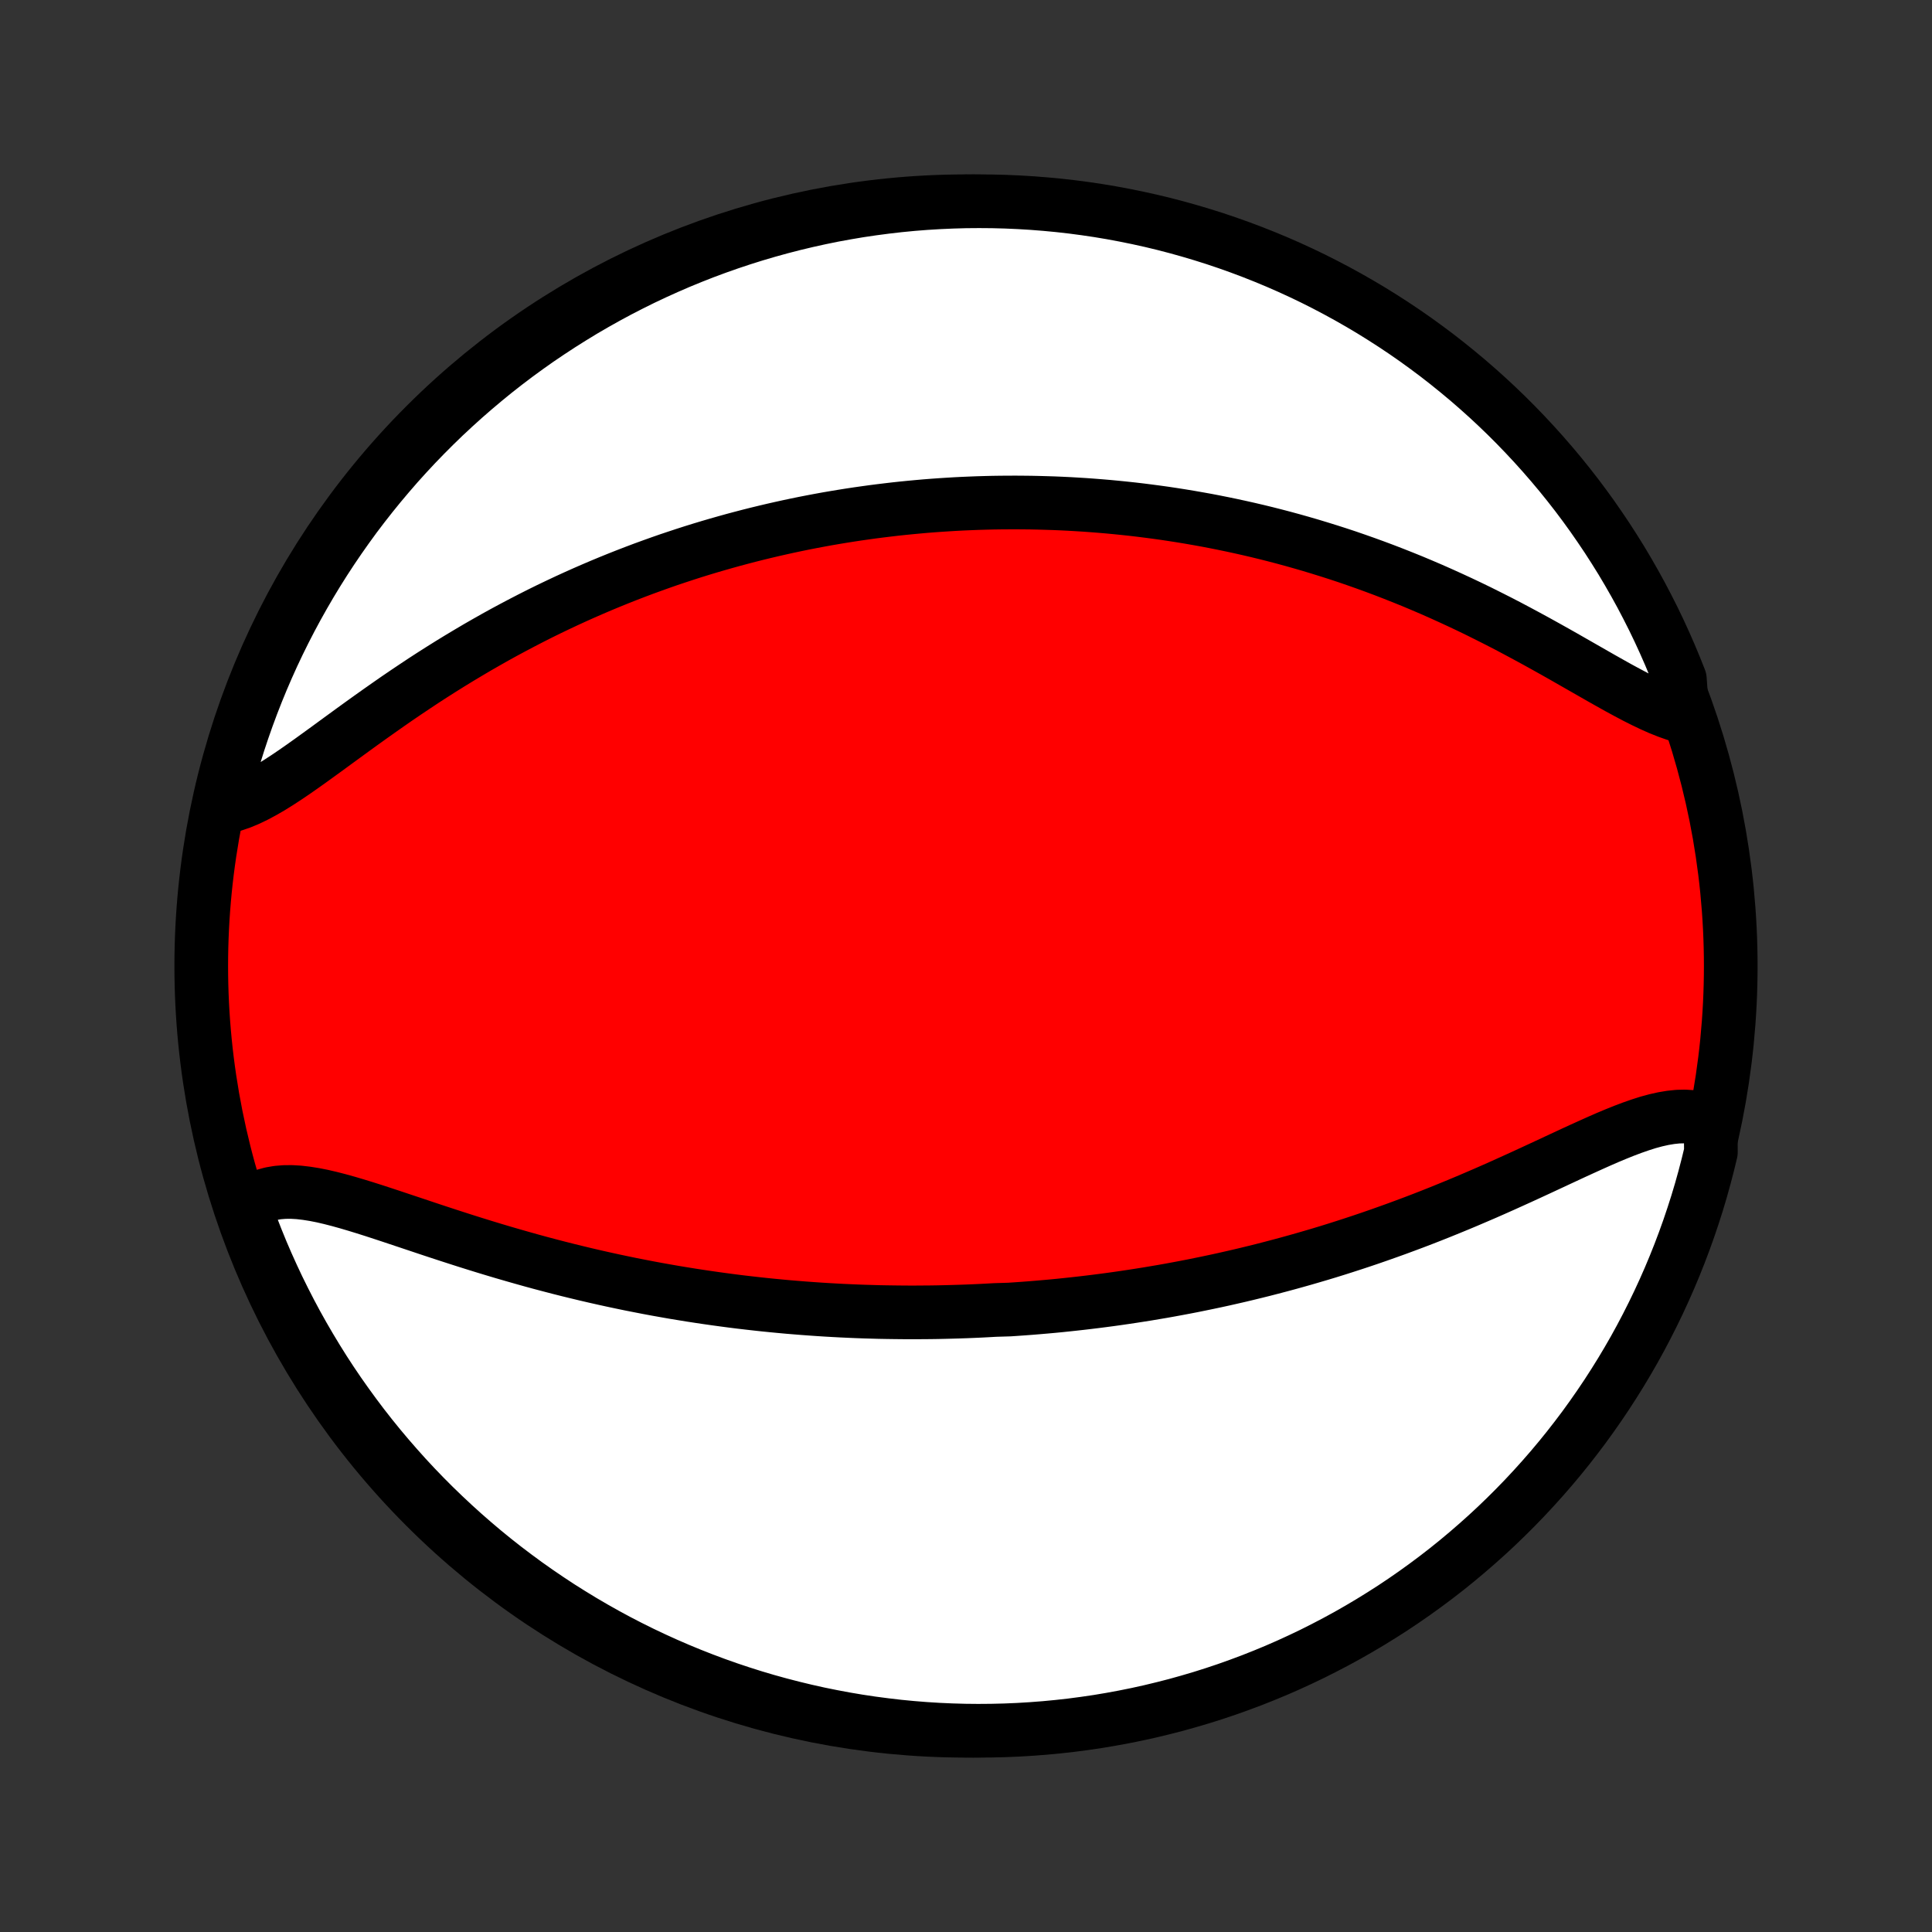 <?xml version="1.0" encoding="utf-8" standalone="no"?>
<!DOCTYPE svg PUBLIC "-//W3C//DTD SVG 1.1//EN"
  "http://www.w3.org/Graphics/SVG/1.1/DTD/svg11.dtd">
<!-- Created with matplotlib (http://matplotlib.org/) -->
<svg height="72pt" version="1.1" viewBox="0 0 72 72" width="72pt" xmlns="http://www.w3.org/2000/svg" xmlns:xlink="http://www.w3.org/1999/xlink">
 <rect x="0" y="0" width="72" height="72" fill="#333333" stroke="none"/>
 <defs>
  <style type="text/css">
*{stroke-linecap:butt;stroke-linejoin:round;}
  </style>
 </defs>
 <g id="figure_1">
  <g id="patch_1">
   <path d="
M0 72
L72 72
L72 0
L0 0
z
" style="fill:none;"/>
  </g>
  <g id="axes_1">
   <g id="PatchCollection_1">
    <defs>
     <path d="
M36 -7.5
C43.558 -7.5 50.808 -10.503 56.153 -15.848
C61.497 -21.192 64.5 -28.442 64.5 -36
C64.5 -43.558 61.497 -50.808 56.153 -56.153
C50.808 -61.497 43.558 -64.5 36 -64.5
C28.442 -64.5 21.192 -61.497 15.848 -56.153
C10.503 -50.808 7.5 -43.558 7.5 -36
C7.5 -28.442 10.503 -21.192 15.848 -15.848
C21.192 -10.503 28.442 -7.5 36 -7.5
z
" id="C0_0_a811fe30f3"/>
     <path d="
M63.752 -30.182
L63.524 -30.272
L63.288 -30.337
L63.042 -30.376
L62.789 -30.392
L62.528 -30.386
L62.261 -30.358
L61.986 -30.312
L61.705 -30.249
L61.418 -30.171
L61.126 -30.078
L60.828 -29.974
L60.526 -29.86
L60.22 -29.737
L59.909 -29.607
L59.596 -29.47
L59.279 -29.328
L58.959 -29.183
L58.636 -29.035
L58.312 -28.884
L57.985 -28.732
L57.657 -28.579
L57.328 -28.426
L56.997 -28.273
L56.666 -28.121
L56.333 -27.97
L56.001 -27.82
L55.668 -27.672
L55.336 -27.526
L55.003 -27.383
L54.671 -27.241
L54.339 -27.102
L54.008 -26.966
L53.678 -26.832
L53.349 -26.701
L53.021 -26.573
L52.694 -26.448
L52.368 -26.326
L52.043 -26.206
L51.72 -26.09
L51.398 -25.976
L51.078 -25.865
L50.759 -25.757
L50.442 -25.652
L50.127 -25.55
L49.813 -25.45
L49.501 -25.353
L49.19 -25.259
L48.881 -25.168
L48.574 -25.079
L48.269 -24.993
L47.965 -24.909
L47.663 -24.828
L47.362 -24.749
L47.064 -24.672
L46.766 -24.598
L46.471 -24.526
L46.177 -24.456
L45.884 -24.389
L45.593 -24.323
L45.304 -24.26
L45.016 -24.199
L44.729 -24.14
L44.444 -24.082
L44.16 -24.027
L43.878 -23.974
L43.596 -23.922
L43.316 -23.872
L43.037 -23.825
L42.759 -23.778
L42.482 -23.734
L42.206 -23.691
L41.931 -23.65
L41.657 -23.61
L41.384 -23.572
L41.112 -23.536
L40.84 -23.501
L40.569 -23.468
L40.298 -23.436
L40.029 -23.406
L39.76 -23.377
L39.491 -23.349
L39.222 -23.323
L38.954 -23.299
L38.687 -23.276
L38.419 -23.254
L38.152 -23.234
L37.885 -23.215
L37.618 -23.197
L37.084 -23.181
L36.817 -23.166
L36.55 -23.152
L36.282 -23.14
L36.014 -23.129
L35.746 -23.12
L35.478 -23.112
L35.209 -23.105
L34.94 -23.099
L34.67 -23.095
L34.4 -23.093
L34.129 -23.091
L33.857 -23.091
L33.585 -23.093
L33.311 -23.096
L33.037 -23.1
L32.762 -23.105
L32.486 -23.113
L32.209 -23.121
L31.93 -23.131
L31.651 -23.143
L31.37 -23.156
L31.089 -23.171
L30.806 -23.187
L30.521 -23.205
L30.235 -23.225
L29.948 -23.246
L29.659 -23.269
L29.368 -23.293
L29.076 -23.32
L28.783 -23.348
L28.487 -23.378
L28.19 -23.41
L27.891 -23.444
L27.591 -23.479
L27.288 -23.517
L26.984 -23.557
L26.677 -23.599
L26.369 -23.643
L26.059 -23.689
L25.747 -23.737
L25.433 -23.788
L25.117 -23.84
L24.798 -23.896
L24.478 -23.953
L24.156 -24.013
L23.832 -24.076
L23.506 -24.14
L23.178 -24.208
L22.848 -24.278
L22.515 -24.351
L22.182 -24.426
L21.846 -24.504
L21.509 -24.585
L21.17 -24.668
L20.829 -24.754
L20.487 -24.843
L20.143 -24.934
L19.799 -25.028
L19.453 -25.125
L19.106 -25.224
L18.758 -25.325
L18.409 -25.429
L18.06 -25.535
L17.711 -25.643
L17.361 -25.753
L17.012 -25.865
L16.663 -25.978
L16.315 -26.092
L15.968 -26.207
L15.622 -26.323
L15.278 -26.438
L14.935 -26.552
L14.595 -26.666
L14.258 -26.777
L13.924 -26.886
L13.593 -26.991
L13.267 -27.091
L12.945 -27.186
L12.628 -27.274
L12.317 -27.354
L12.012 -27.425
L11.713 -27.484
L11.422 -27.53
L11.14 -27.563
L10.865 -27.579
L10.6 -27.577
L10.345 -27.556
L10.1 -27.514
L9.866 -27.45
L9.644 -27.363
L9.433 -27.251
L9.235 -27.114
L9.05 -26.952
L9.205 -26.764
L9.378 -26.291
L9.56 -25.825
L9.749 -25.362
L9.947 -24.902
L10.153 -24.446
L10.366 -23.993
L10.588 -23.544
L10.817 -23.098
L11.053 -22.657
L11.298 -22.219
L11.55 -21.786
L11.809 -21.357
L12.075 -20.932
L12.349 -20.512
L12.63 -20.097
L12.919 -19.687
L13.214 -19.282
L13.516 -18.881
L13.825 -18.486
L14.141 -18.096
L14.464 -17.712
L14.793 -17.334
L15.128 -16.96
L15.47 -16.593
L15.818 -16.232
L16.172 -15.877
L16.533 -15.528
L16.899 -15.185
L17.271 -14.848
L17.649 -14.518
L18.032 -14.194
L18.421 -13.877
L18.815 -13.567
L19.215 -13.264
L19.619 -12.967
L20.029 -12.678
L20.443 -12.396
L20.862 -12.12
L21.286 -11.853
L21.714 -11.592
L22.147 -11.339
L22.584 -11.093
L23.024 -10.855
L23.469 -10.625
L23.918 -10.402
L24.37 -10.188
L24.826 -9.981
L25.285 -9.782
L25.748 -9.591
L26.214 -9.408
L26.682 -9.233
L27.154 -9.066
L27.628 -8.908
L28.105 -8.757
L28.584 -8.615
L29.065 -8.482
L29.549 -8.357
L30.034 -8.24
L30.521 -8.131
L31.01 -8.032
L31.501 -7.94
L31.993 -7.857
L32.486 -7.783
L32.98 -7.718
L33.475 -7.66
L33.971 -7.612
L34.467 -7.572
L34.964 -7.541
L35.461 -7.519
L35.959 -7.505
L36.456 -7.5
L36.953 -7.504
L37.45 -7.516
L37.947 -7.537
L38.443 -7.567
L38.938 -7.605
L39.432 -7.652
L39.925 -7.707
L40.417 -7.772
L40.908 -7.844
L41.397 -7.926
L41.885 -8.016
L42.371 -8.114
L42.855 -8.221
L43.336 -8.337
L43.816 -8.46
L44.293 -8.593
L44.768 -8.733
L45.24 -8.882
L45.709 -9.039
L46.175 -9.205
L46.638 -9.378
L47.098 -9.56
L47.554 -9.749
L48.007 -9.947
L48.456 -10.153
L48.902 -10.366
L49.343 -10.588
L49.781 -10.817
L50.214 -11.053
L50.643 -11.298
L51.068 -11.55
L51.487 -11.809
L51.903 -12.075
L52.313 -12.349
L52.718 -12.63
L53.119 -12.919
L53.514 -13.214
L53.904 -13.516
L54.288 -13.825
L54.666 -14.141
L55.039 -14.464
L55.407 -14.793
L55.768 -15.128
L56.123 -15.47
L56.472 -15.818
L56.815 -16.172
L57.152 -16.533
L57.482 -16.899
L57.806 -17.271
L58.123 -17.649
L58.433 -18.032
L58.736 -18.421
L59.033 -18.815
L59.322 -19.215
L59.604 -19.619
L59.88 -20.029
L60.147 -20.443
L60.408 -20.862
L60.661 -21.286
L60.907 -21.714
L61.145 -22.147
L61.375 -22.584
L61.597 -23.024
L61.812 -23.469
L62.019 -23.918
L62.218 -24.37
L62.409 -24.826
L62.592 -25.285
L62.767 -25.748
L62.934 -26.214
L63.092 -26.682
L63.243 -27.154
L63.385 -27.628
L63.518 -28.105
L63.643 -28.584
L63.76 -29.065
z
" id="C0_1_ebf35e15f1"/>
     <path d="
M62.704 -45.303
L62.429 -45.383
L62.146 -45.483
L61.855 -45.599
L61.558 -45.731
L61.255 -45.876
L60.945 -46.032
L60.63 -46.199
L60.309 -46.373
L59.984 -46.555
L59.654 -46.741
L59.321 -46.932
L58.983 -47.125
L58.642 -47.32
L58.298 -47.517
L57.951 -47.713
L57.602 -47.908
L57.252 -48.102
L56.899 -48.294
L56.545 -48.484
L56.19 -48.672
L55.834 -48.856
L55.477 -49.036
L55.121 -49.214
L54.764 -49.387
L54.407 -49.556
L54.05 -49.721
L53.694 -49.882
L53.339 -50.039
L52.984 -50.191
L52.631 -50.339
L52.278 -50.482
L51.927 -50.621
L51.577 -50.756
L51.229 -50.886
L50.882 -51.012
L50.536 -51.134
L50.193 -51.252
L49.851 -51.365
L49.51 -51.474
L49.172 -51.579
L48.835 -51.681
L48.501 -51.778
L48.168 -51.872
L47.837 -51.962
L47.508 -52.048
L47.181 -52.131
L46.856 -52.21
L46.532 -52.286
L46.211 -52.358
L45.892 -52.427
L45.574 -52.493
L45.258 -52.556
L44.944 -52.616
L44.632 -52.672
L44.322 -52.726
L44.013 -52.777
L43.706 -52.825
L43.401 -52.871
L43.097 -52.913
L42.795 -52.953
L42.494 -52.991
L42.195 -53.026
L41.897 -53.058
L41.601 -53.088
L41.306 -53.116
L41.012 -53.141
L40.719 -53.164
L40.428 -53.185
L40.137 -53.203
L39.848 -53.22
L39.56 -53.234
L39.273 -53.246
L38.986 -53.255
L38.701 -53.263
L38.416 -53.269
L38.132 -53.272
L37.848 -53.274
L37.566 -53.273
L37.284 -53.271
L37.002 -53.267
L36.721 -53.26
L36.44 -53.252
L36.16 -53.241
L35.879 -53.229
L35.599 -53.215
L35.32 -53.198
L35.04 -53.18
L34.76 -53.16
L34.481 -53.138
L34.201 -53.113
L33.921 -53.087
L33.642 -53.059
L33.361 -53.029
L33.081 -52.996
L32.8 -52.962
L32.519 -52.926
L32.238 -52.887
L31.956 -52.847
L31.673 -52.804
L31.39 -52.759
L31.106 -52.712
L30.821 -52.663
L30.536 -52.611
L30.25 -52.557
L29.963 -52.501
L29.675 -52.442
L29.387 -52.381
L29.097 -52.317
L28.806 -52.251
L28.514 -52.182
L28.221 -52.111
L27.927 -52.037
L27.632 -51.96
L27.335 -51.881
L27.037 -51.798
L26.738 -51.713
L26.437 -51.625
L26.135 -51.534
L25.832 -51.44
L25.527 -51.342
L25.221 -51.241
L24.913 -51.138
L24.604 -51.03
L24.294 -50.919
L23.981 -50.805
L23.668 -50.687
L23.352 -50.565
L23.036 -50.44
L22.718 -50.311
L22.398 -50.178
L22.077 -50.041
L21.754 -49.9
L21.43 -49.755
L21.105 -49.606
L20.778 -49.452
L20.45 -49.295
L20.121 -49.133
L19.791 -48.966
L19.46 -48.795
L19.128 -48.62
L18.795 -48.441
L18.461 -48.257
L18.127 -48.068
L17.792 -47.876
L17.457 -47.678
L17.121 -47.477
L16.786 -47.272
L16.45 -47.062
L16.115 -46.849
L15.78 -46.632
L15.447 -46.411
L15.113 -46.187
L14.781 -45.961
L14.451 -45.731
L14.122 -45.5
L13.794 -45.267
L13.469 -45.034
L13.146 -44.8
L12.825 -44.566
L12.507 -44.334
L12.192 -44.103
L11.88 -43.877
L11.572 -43.654
L11.268 -43.438
L10.967 -43.228
L10.67 -43.027
L10.378 -42.837
L10.09 -42.658
L9.806 -42.494
L9.528 -42.345
L9.254 -42.213
L8.986 -42.101
L8.722 -42.01
L8.464 -41.942
L8.228 -41.897
L8.344 -42.402
L8.469 -42.886
L8.602 -43.367
L8.743 -43.847
L8.892 -44.324
L9.05 -44.798
L9.216 -45.27
L9.39 -45.739
L9.572 -46.205
L9.762 -46.668
L9.96 -47.127
L10.166 -47.584
L10.38 -48.036
L10.602 -48.485
L10.832 -48.931
L11.069 -49.372
L11.314 -49.809
L11.566 -50.242
L11.826 -50.671
L12.093 -51.095
L12.367 -51.514
L12.649 -51.929
L12.938 -52.339
L13.233 -52.745
L13.536 -53.144
L13.846 -53.539
L14.162 -53.928
L14.485 -54.312
L14.814 -54.691
L15.15 -55.063
L15.492 -55.43
L15.841 -55.791
L16.196 -56.146
L16.556 -56.495
L16.923 -56.837
L17.295 -57.173
L17.674 -57.503
L18.057 -57.826
L18.446 -58.143
L18.841 -58.453
L19.241 -58.756
L19.646 -59.052
L20.055 -59.341
L20.47 -59.622
L20.89 -59.897
L21.314 -60.164
L21.742 -60.425
L22.175 -60.677
L22.612 -60.922
L23.053 -61.16
L23.498 -61.389
L23.947 -61.612
L24.4 -61.826
L24.856 -62.032
L25.315 -62.231
L25.778 -62.421
L26.244 -62.604
L26.713 -62.778
L27.184 -62.944
L27.659 -63.102
L28.136 -63.252
L28.615 -63.393
L29.096 -63.526
L29.58 -63.651
L30.066 -63.767
L30.553 -63.875
L31.042 -63.975
L31.533 -64.065
L32.025 -64.148
L32.518 -64.221
L33.012 -64.286
L33.507 -64.343
L34.003 -64.391
L34.499 -64.43
L34.996 -64.46
L35.493 -64.482
L35.991 -64.496
L36.488 -64.5
L36.986 -64.496
L37.482 -64.483
L37.979 -64.461
L38.475 -64.431
L38.97 -64.392
L39.464 -64.345
L39.957 -64.289
L40.449 -64.224
L40.94 -64.151
L41.429 -64.069
L41.916 -63.978
L42.402 -63.879
L42.886 -63.772
L43.367 -63.656
L43.847 -63.531
L44.324 -63.398
L44.798 -63.257
L45.27 -63.108
L45.739 -62.95
L46.205 -62.784
L46.668 -62.61
L47.127 -62.428
L47.584 -62.238
L48.036 -62.04
L48.485 -61.834
L48.931 -61.62
L49.372 -61.398
L49.809 -61.168
L50.242 -60.931
L50.671 -60.686
L51.095 -60.434
L51.514 -60.174
L51.929 -59.907
L52.339 -59.633
L52.745 -59.351
L53.144 -59.062
L53.539 -58.767
L53.928 -58.464
L54.312 -58.154
L54.691 -57.838
L55.063 -57.515
L55.43 -57.186
L55.791 -56.85
L56.146 -56.508
L56.495 -56.159
L56.837 -55.804
L57.173 -55.444
L57.503 -55.077
L57.826 -54.705
L58.143 -54.327
L58.453 -53.943
L58.756 -53.554
L59.052 -53.159
L59.341 -52.759
L59.622 -52.354
L59.897 -51.945
L60.164 -51.53
L60.425 -51.111
L60.677 -50.686
L60.922 -50.258
L61.16 -49.825
L61.389 -49.388
L61.612 -48.947
L61.826 -48.502
L62.032 -48.053
L62.231 -47.6
L62.421 -47.144
L62.604 -46.685
z
" id="C0_2_8b6ac34c9a"/>
    </defs>
    <g clip-path="url(#p1bffca34e9)">
     <use style="fill:#ff0000;stroke:#000000;stroke-width:2.0;" x="0.0" xlink:href="#C0_0_a811fe30f3" y="72.0"/>
    </g>
    <g clip-path="url(#p1bffca34e9)">
     <use style="fill:#ffffff;stroke:#000000;stroke-width:2.0;" x="0.0" xlink:href="#C0_1_ebf35e15f1" y="72.0"/>
    </g>
    <g clip-path="url(#p1bffca34e9)">
     <use style="fill:#ffffff;stroke:#000000;stroke-width:2.0;" x="0.0" xlink:href="#C0_2_8b6ac34c9a" y="72.0"/>
    </g>
   </g>
  </g>
 </g>
 <defs>
  <clipPath id="p1bffca34e9">
   <rect height="72.0" width="72.0" x="0.0" y="0.0"/>
  </clipPath>
 </defs>
</svg>
